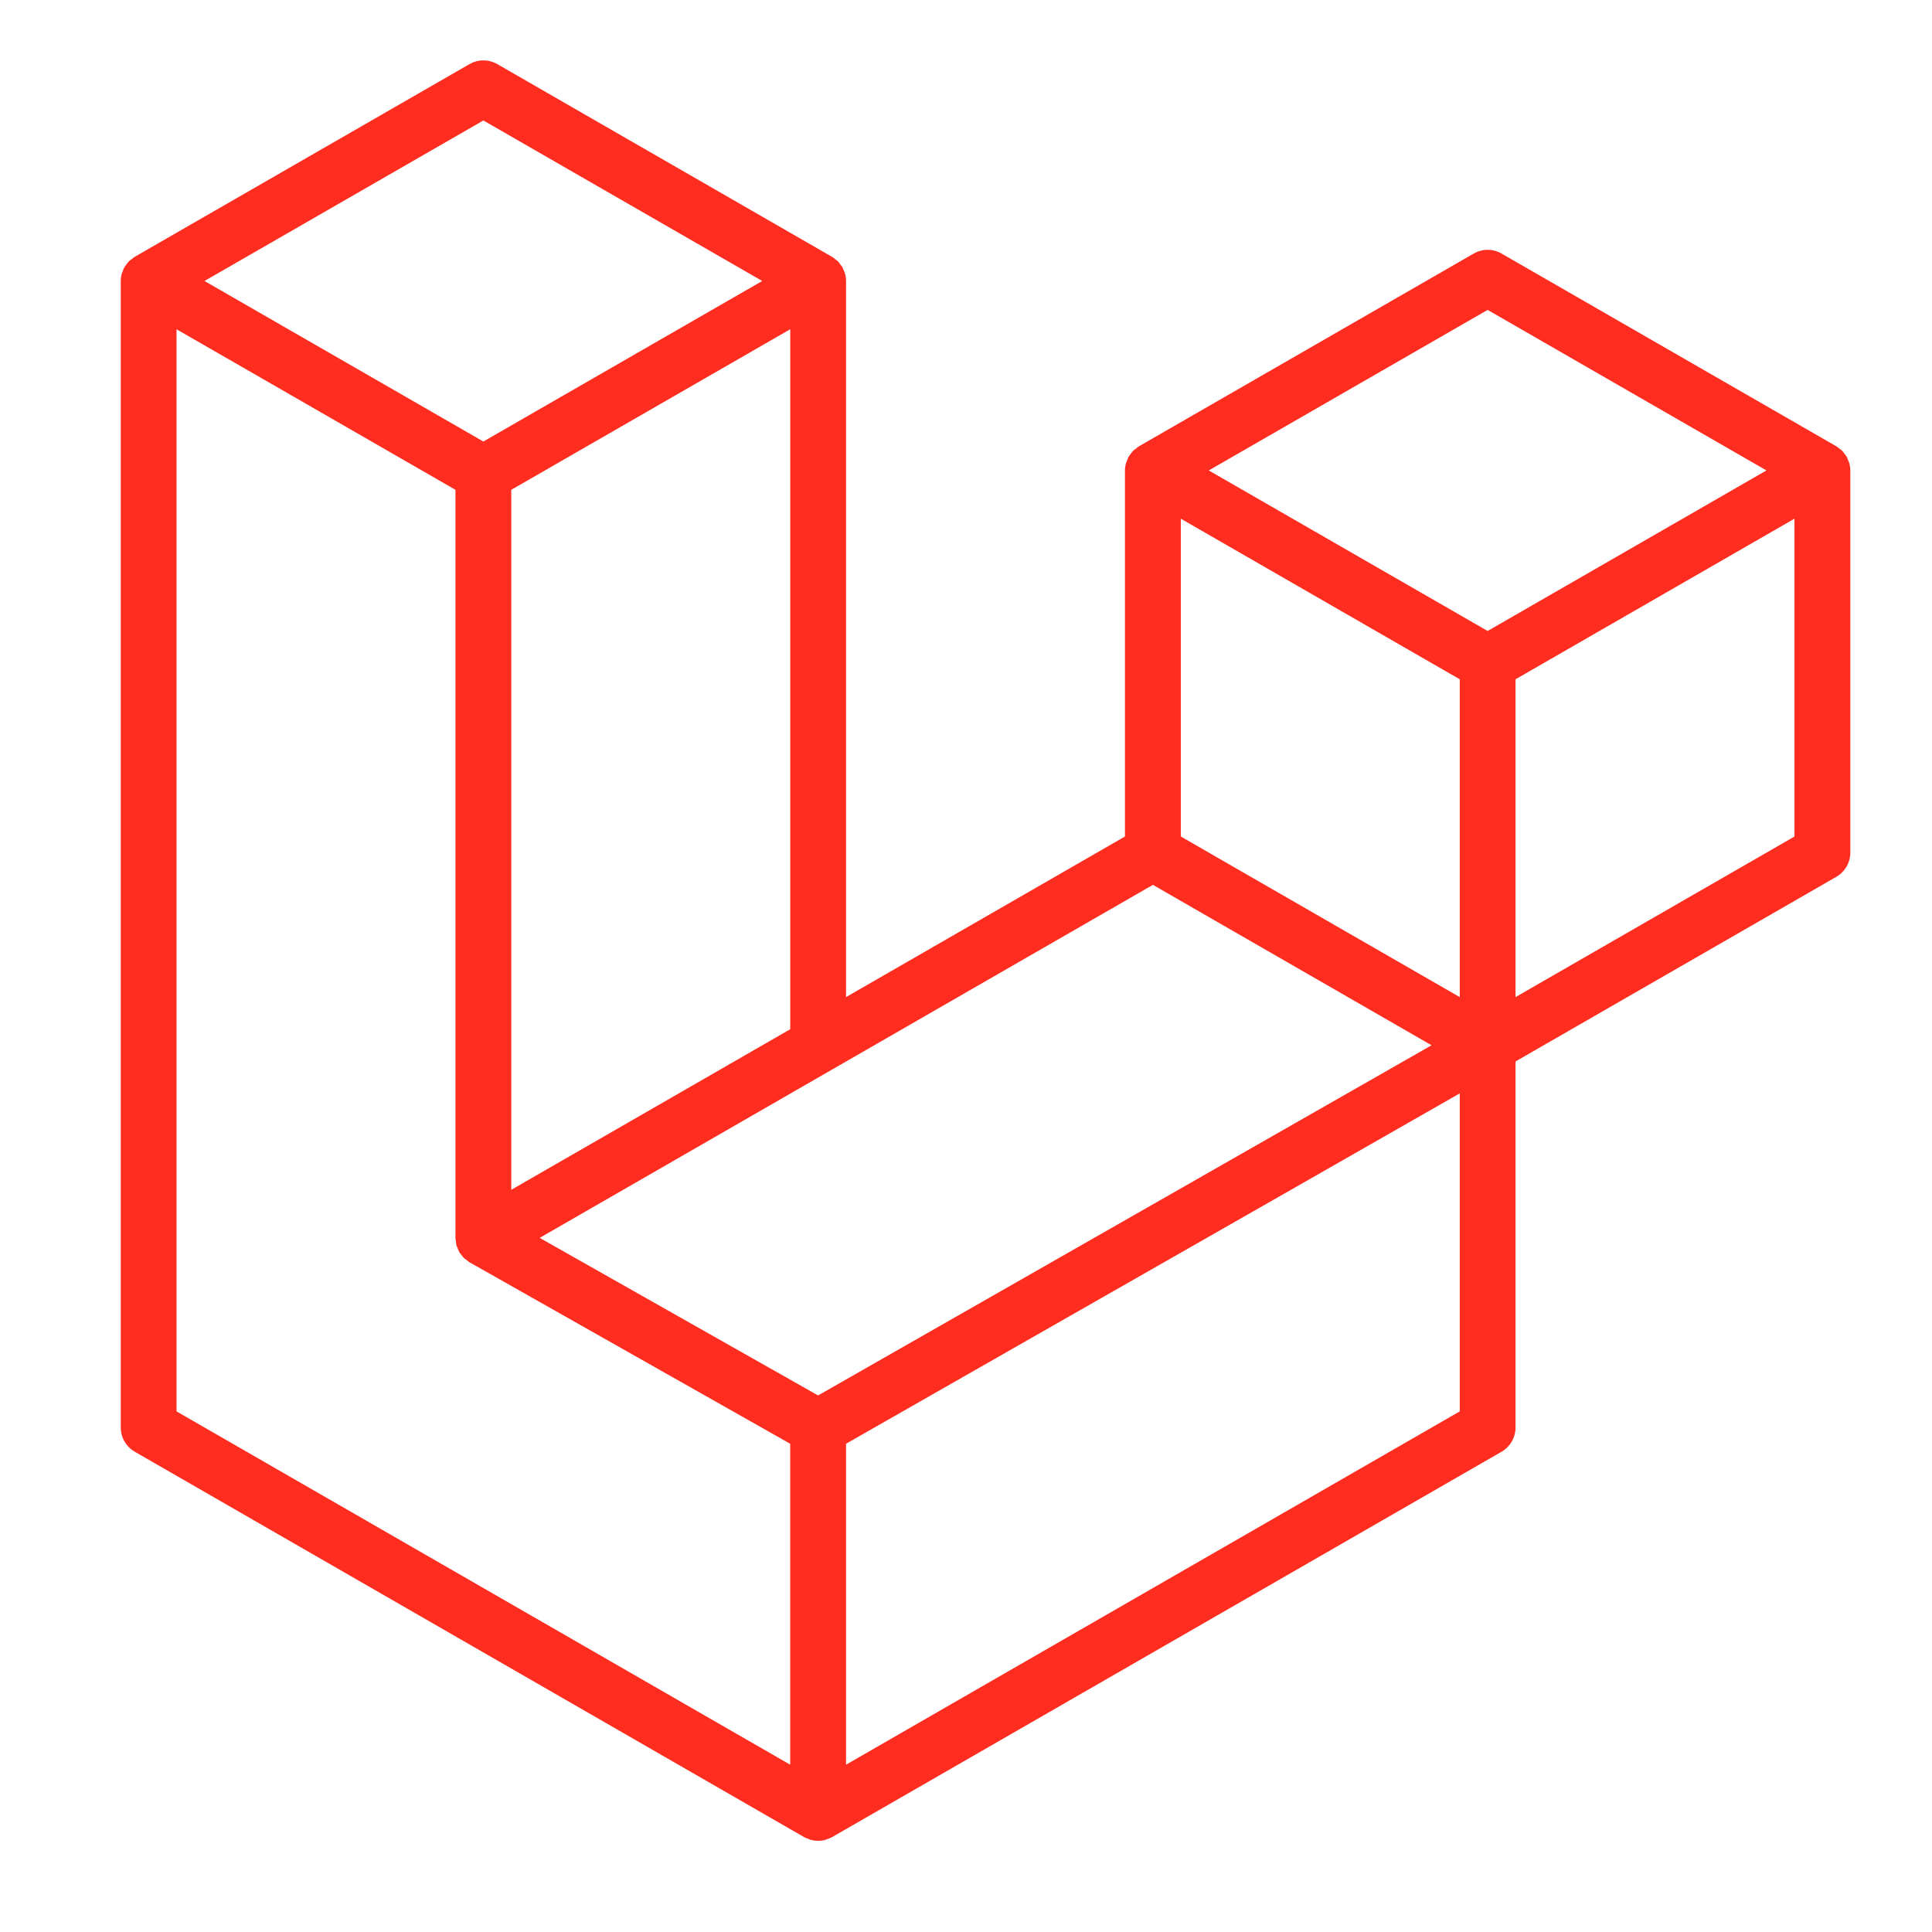 <?xml version="1.0" encoding="UTF-8"?>
<svg width="32px" height="32px" viewBox="0 0 32 32" version="1.1" xmlns="http://www.w3.org/2000/svg" xmlns:xlink="http://www.w3.org/1999/xlink">
    <title>laravel</title>
    <g id="laravel" stroke="none" stroke-width="1" fill="none" fill-rule="evenodd">
        <g id="logomark.min" transform="translate(2, 1)" fill="#FF2D20">
            <path d="M28.63,6.672 C28.641,6.711 28.647,6.751 28.647,6.792 L28.647,13.122 C28.647,13.287 28.558,13.44 28.415,13.523 L23.102,16.581 L23.102,22.644 C23.102,22.809 23.014,22.962 22.871,23.045 L11.781,29.429 C11.755,29.443 11.728,29.453 11.7,29.462 C11.69,29.466 11.68,29.472 11.669,29.475 C11.591,29.495 11.51,29.495 11.432,29.475 C11.42,29.472 11.408,29.465 11.396,29.46 C11.371,29.451 11.344,29.443 11.32,29.429 L0.232,23.045 C0.089,22.962 0,22.81 0,22.644 L0,3.654 C0,3.613 0.006,3.572 0.016,3.533 C0.02,3.52 0.028,3.508 0.032,3.494 C0.041,3.47 0.049,3.445 0.062,3.423 C0.07,3.408 0.083,3.396 0.093,3.382 C0.107,3.363 0.119,3.344 0.134,3.328 C0.148,3.315 0.165,3.305 0.18,3.294 C0.197,3.28 0.212,3.265 0.231,3.254 L0.231,3.254 L5.776,0.062 C5.918,-0.02 6.094,-0.02 6.237,0.062 L11.781,3.254 L11.783,3.254 C11.801,3.265 11.817,3.28 11.833,3.293 C11.848,3.305 11.865,3.315 11.878,3.328 C11.894,3.344 11.906,3.363 11.92,3.382 C11.93,3.396 11.943,3.408 11.951,3.423 C11.964,3.446 11.972,3.47 11.981,3.494 C11.986,3.508 11.994,3.52 11.997,3.534 C12.008,3.573 12.013,3.614 12.013,3.654 L12.013,15.515 L16.633,12.855 L16.633,6.792 C16.633,6.751 16.639,6.71 16.649,6.672 C16.653,6.658 16.661,6.646 16.666,6.632 C16.675,6.608 16.683,6.583 16.696,6.561 C16.704,6.546 16.717,6.534 16.727,6.52 C16.741,6.501 16.752,6.482 16.768,6.466 C16.782,6.453 16.798,6.443 16.813,6.432 C16.831,6.418 16.846,6.403 16.864,6.392 L16.865,6.392 L22.409,3.2 C22.552,3.117 22.728,3.117 22.871,3.2 L28.415,6.392 C28.435,6.403 28.45,6.418 28.467,6.431 C28.482,6.442 28.498,6.453 28.512,6.466 C28.528,6.482 28.539,6.501 28.553,6.52 C28.563,6.534 28.576,6.546 28.584,6.561 C28.598,6.583 28.605,6.608 28.614,6.632 C28.619,6.646 28.627,6.658 28.63,6.672 Z M27.722,12.855 L27.722,7.591 L25.782,8.708 L23.102,10.251 L23.102,15.515 L27.723,12.855 L27.722,12.855 Z M22.178,22.377 L22.178,17.11 L19.542,18.616 L12.013,22.913 L12.013,28.229 L22.178,22.377 Z M0.924,4.453 L0.924,22.377 L11.088,28.229 L11.088,22.913 L5.778,19.908 L5.777,19.907 L5.774,19.906 C5.757,19.895 5.742,19.88 5.725,19.867 C5.71,19.856 5.694,19.847 5.681,19.834 L5.68,19.832 C5.665,19.818 5.654,19.8 5.642,19.784 C5.63,19.768 5.616,19.755 5.607,19.739 L5.607,19.737 C5.596,19.72 5.59,19.699 5.582,19.679 C5.575,19.662 5.565,19.646 5.56,19.628 L5.56,19.627 C5.555,19.605 5.553,19.582 5.551,19.559 C5.549,19.542 5.544,19.525 5.544,19.508 L5.544,19.506 L5.544,7.113 L2.864,5.57 L0.924,4.454 L0.924,4.453 Z M6.007,0.995 L1.387,3.654 L6.006,6.313 L10.625,3.654 L6.006,0.995 L6.007,0.995 Z M8.409,17.59 L11.089,16.047 L11.089,4.453 L9.149,5.57 L6.468,7.113 L6.468,18.707 L8.409,17.59 Z M22.64,4.133 L18.021,6.792 L22.64,9.451 L27.258,6.792 L22.64,4.133 Z M22.178,10.251 L19.498,8.708 L17.558,7.591 L17.558,12.855 L20.237,14.398 L22.178,15.515 L22.178,10.251 Z M11.55,22.113 L18.325,18.246 L21.711,16.313 L17.096,13.656 L11.782,16.715 L6.939,19.503 L11.55,22.113 Z" id="Shape"></path>
        </g>
    </g>
</svg>